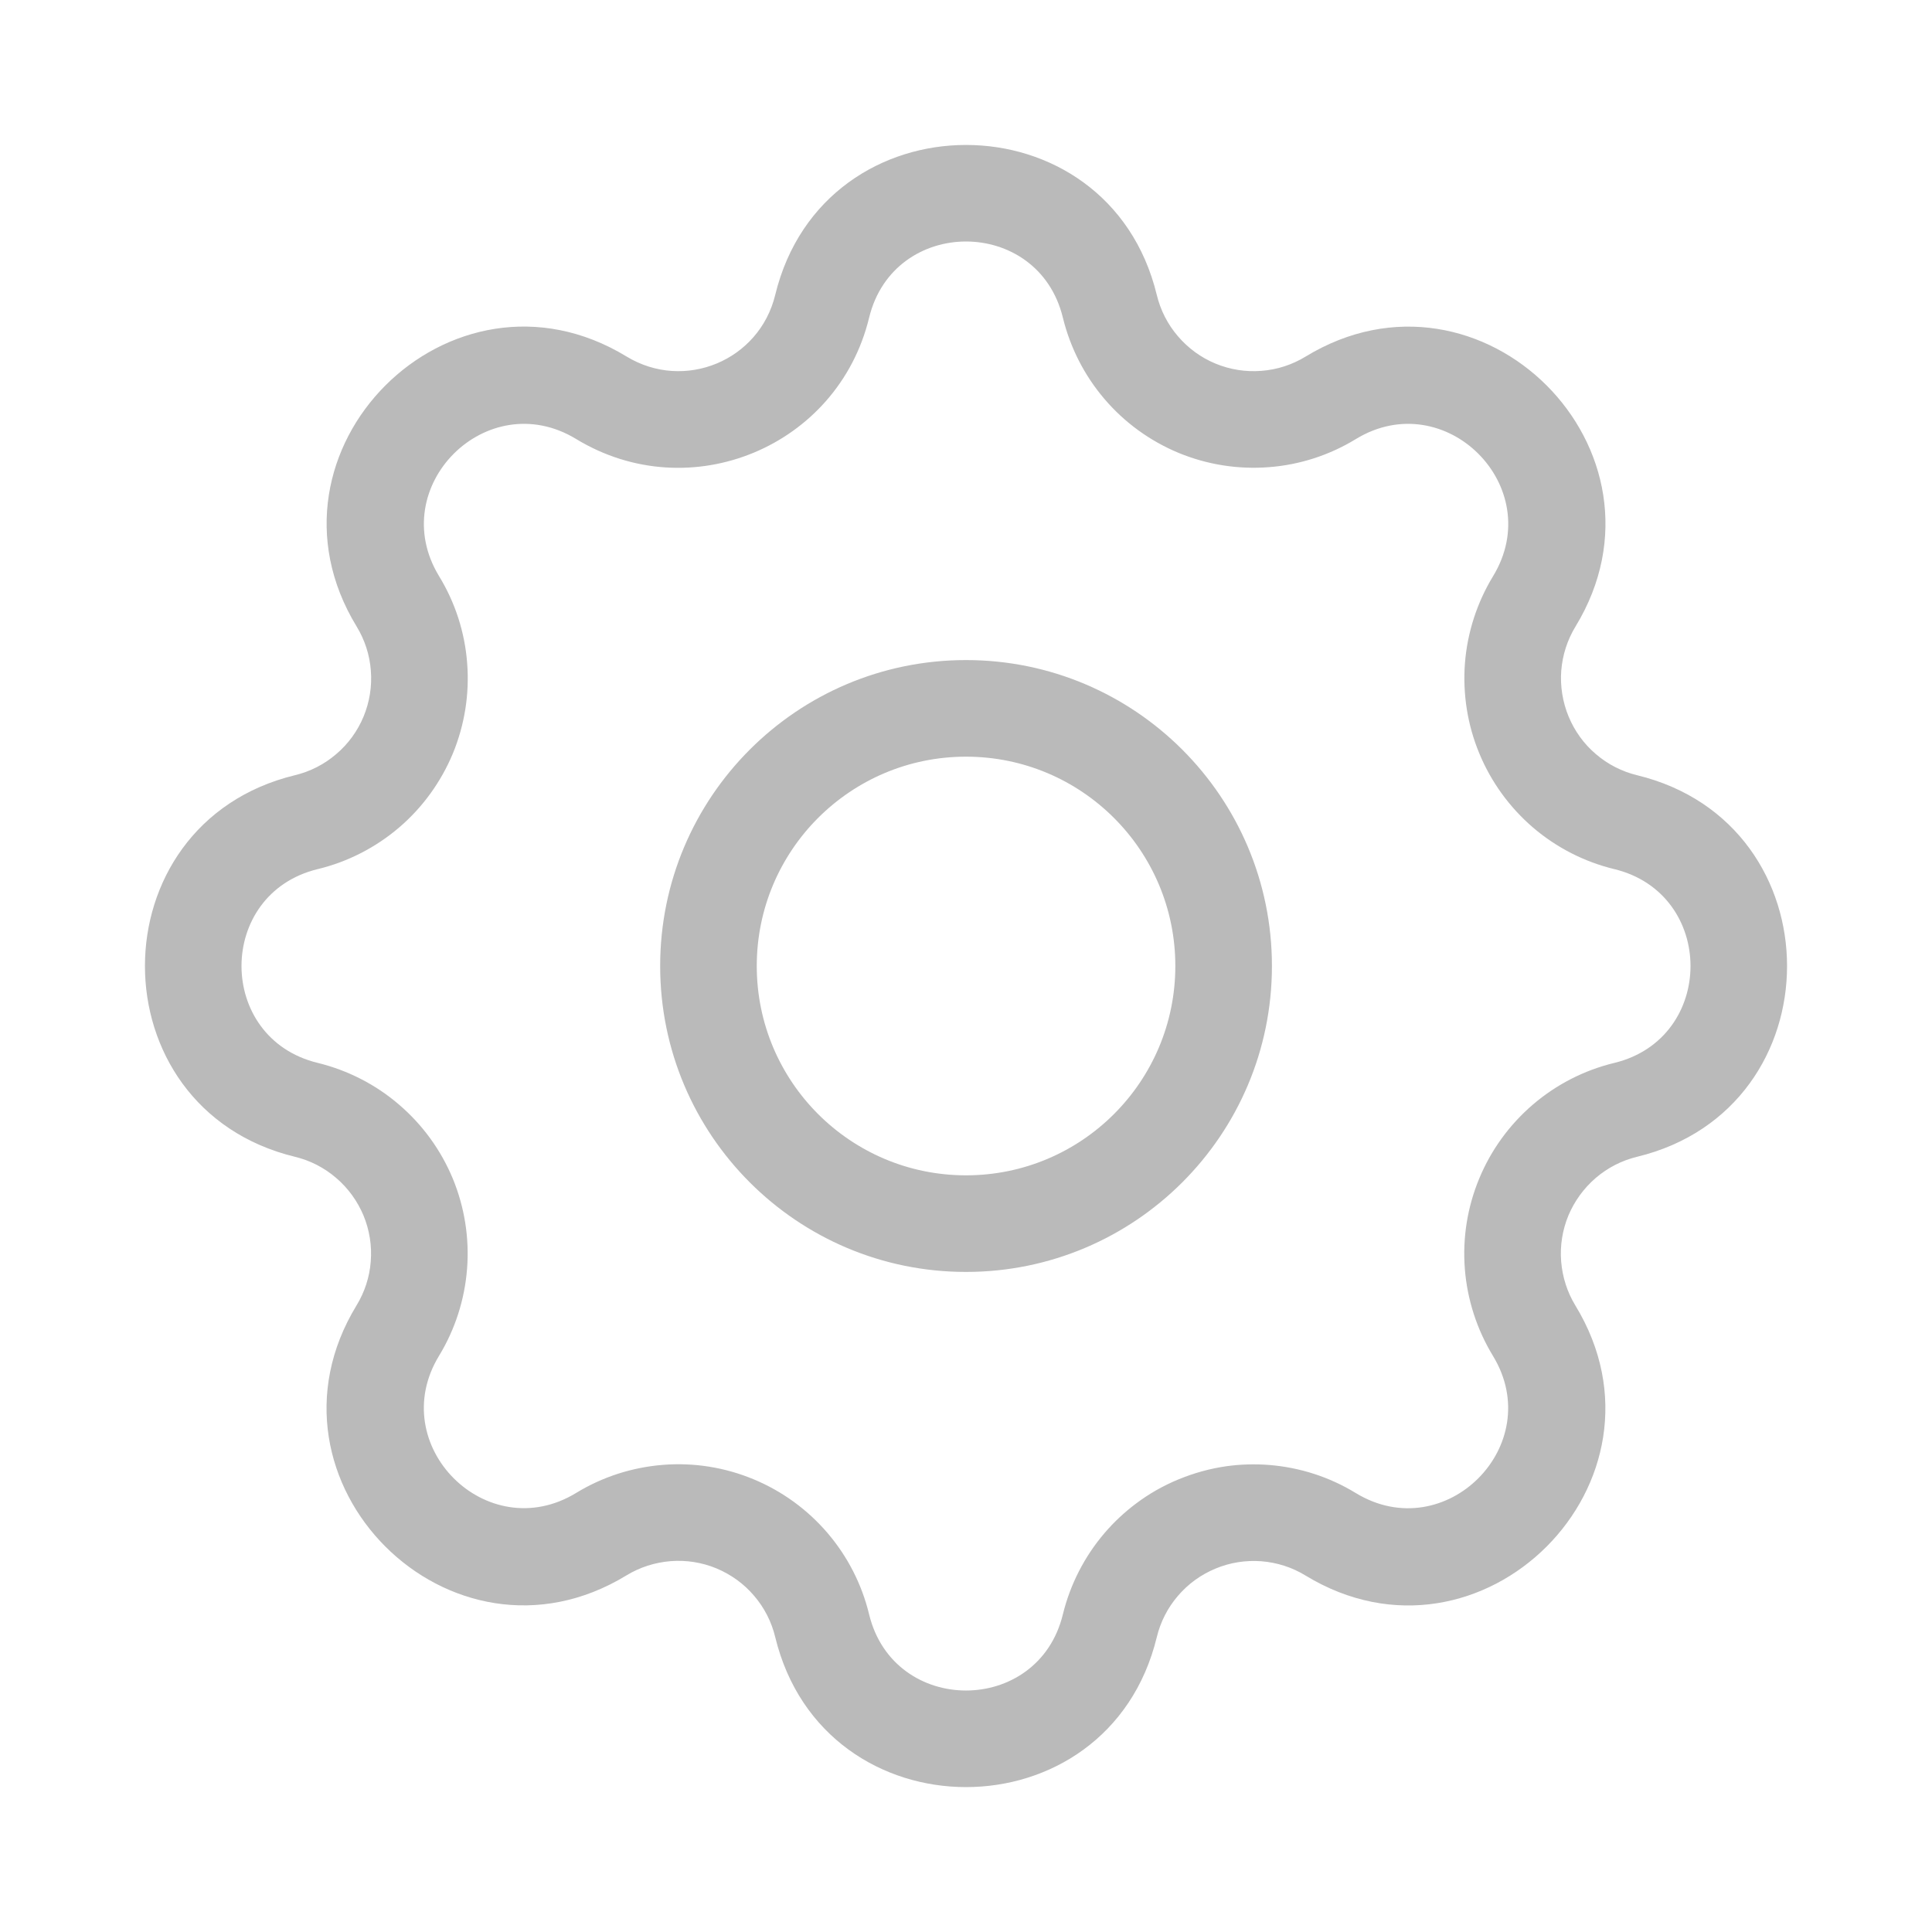 <svg width="20" height="20" viewBox="0 0 20 20" fill="none" xmlns="http://www.w3.org/2000/svg">
<path fill-rule="evenodd" clip-rule="evenodd" d="M11.975 3.053C11.473 0.983 8.528 0.983 8.025 3.053C7.86 3.733 7.085 4.055 6.485 3.69C4.665 2.583 2.583 4.665 3.691 6.484C3.776 6.623 3.827 6.78 3.839 6.942C3.852 7.104 3.826 7.267 3.764 7.417C3.702 7.567 3.605 7.701 3.481 7.806C3.358 7.912 3.211 7.987 3.053 8.025C0.983 8.528 0.983 11.472 3.053 11.975C3.211 12.013 3.357 12.088 3.48 12.194C3.604 12.3 3.7 12.433 3.763 12.583C3.825 12.733 3.851 12.896 3.838 13.058C3.826 13.22 3.775 13.376 3.69 13.515C2.582 15.335 4.665 17.417 6.484 16.309C6.623 16.224 6.78 16.174 6.942 16.161C7.104 16.148 7.267 16.174 7.417 16.236C7.567 16.299 7.701 16.395 7.806 16.519C7.912 16.642 7.987 16.789 8.025 16.947C8.528 19.017 11.472 19.018 11.975 16.948C12.013 16.79 12.088 16.643 12.194 16.52C12.3 16.396 12.433 16.3 12.583 16.238C12.733 16.175 12.896 16.15 13.058 16.162C13.22 16.175 13.377 16.225 13.515 16.31C15.335 17.418 17.417 15.335 16.309 13.516C16.224 13.377 16.174 13.22 16.161 13.058C16.148 12.896 16.174 12.733 16.236 12.583C16.299 12.433 16.396 12.3 16.519 12.194C16.643 12.088 16.789 12.013 16.947 11.975C19.017 11.473 19.017 8.528 16.947 8.025C16.79 7.987 16.643 7.912 16.52 7.806C16.396 7.701 16.3 7.567 16.238 7.417C16.176 7.267 16.15 7.104 16.162 6.943C16.175 6.781 16.225 6.624 16.31 6.485C17.418 4.665 15.335 2.583 13.516 3.691C13.377 3.776 13.22 3.827 13.058 3.839C12.896 3.852 12.733 3.826 12.583 3.764C12.433 3.702 12.3 3.605 12.194 3.481C12.088 3.358 12.013 3.211 11.975 3.053ZM8.997 3.289C9.252 2.237 10.748 2.237 11.003 3.289C11.079 3.599 11.226 3.888 11.434 4.131C11.642 4.375 11.905 4.565 12.2 4.688C12.496 4.81 12.816 4.861 13.136 4.836C13.454 4.812 13.763 4.712 14.036 4.545C14.96 3.982 16.019 5.04 15.456 5.965C15.29 6.238 15.19 6.547 15.165 6.865C15.141 7.184 15.191 7.504 15.314 7.8C15.436 8.095 15.627 8.358 15.869 8.566C16.112 8.774 16.401 8.922 16.711 8.997C17.763 9.252 17.763 10.748 16.712 11.003C16.401 11.078 16.112 11.226 15.869 11.434C15.626 11.642 15.435 11.905 15.313 12.2C15.19 12.496 15.139 12.816 15.164 13.136C15.189 13.454 15.289 13.763 15.455 14.036C16.018 14.96 14.96 16.019 14.035 15.456C13.762 15.289 13.454 15.19 13.135 15.165C12.989 15.154 12.842 15.158 12.698 15.178C12.528 15.202 12.361 15.248 12.201 15.314C12.04 15.38 11.89 15.466 11.753 15.57C11.637 15.658 11.53 15.758 11.435 15.869C11.227 16.112 11.079 16.401 11.003 16.711C10.748 17.763 9.252 17.763 8.997 16.712C8.922 16.401 8.774 16.112 8.566 15.869C8.358 15.626 8.095 15.435 7.8 15.313C7.504 15.19 7.184 15.139 6.865 15.164C6.546 15.189 6.237 15.288 5.964 15.455C5.04 16.018 3.982 14.96 4.545 14.035C4.711 13.762 4.81 13.454 4.835 13.135C4.86 12.816 4.809 12.496 4.687 12.2C4.564 11.905 4.374 11.643 4.131 11.435C3.888 11.226 3.599 11.079 3.289 11.003C2.237 10.748 2.237 9.252 3.289 8.997C3.6 8.922 3.888 8.774 4.132 8.566C4.375 8.358 4.565 8.095 4.688 7.8C4.81 7.504 4.861 7.184 4.836 6.865C4.812 6.546 4.712 6.237 4.545 5.964C3.983 5.04 5.04 3.982 5.965 4.545C7.143 5.261 8.672 4.626 8.997 3.289ZM6.834 10C6.834 8.251 8.251 6.833 10 6.833C11.749 6.833 13.167 8.251 13.167 10C13.167 11.749 11.749 13.167 10 13.167C8.251 13.167 6.834 11.749 6.834 10ZM10 7.833C8.804 7.833 7.834 8.803 7.834 10C7.834 11.197 8.804 12.167 10 12.167C11.197 12.167 12.167 11.197 12.167 10C12.167 8.803 11.197 7.833 10 7.833Z" fill="#BABABA"/>
</svg>
